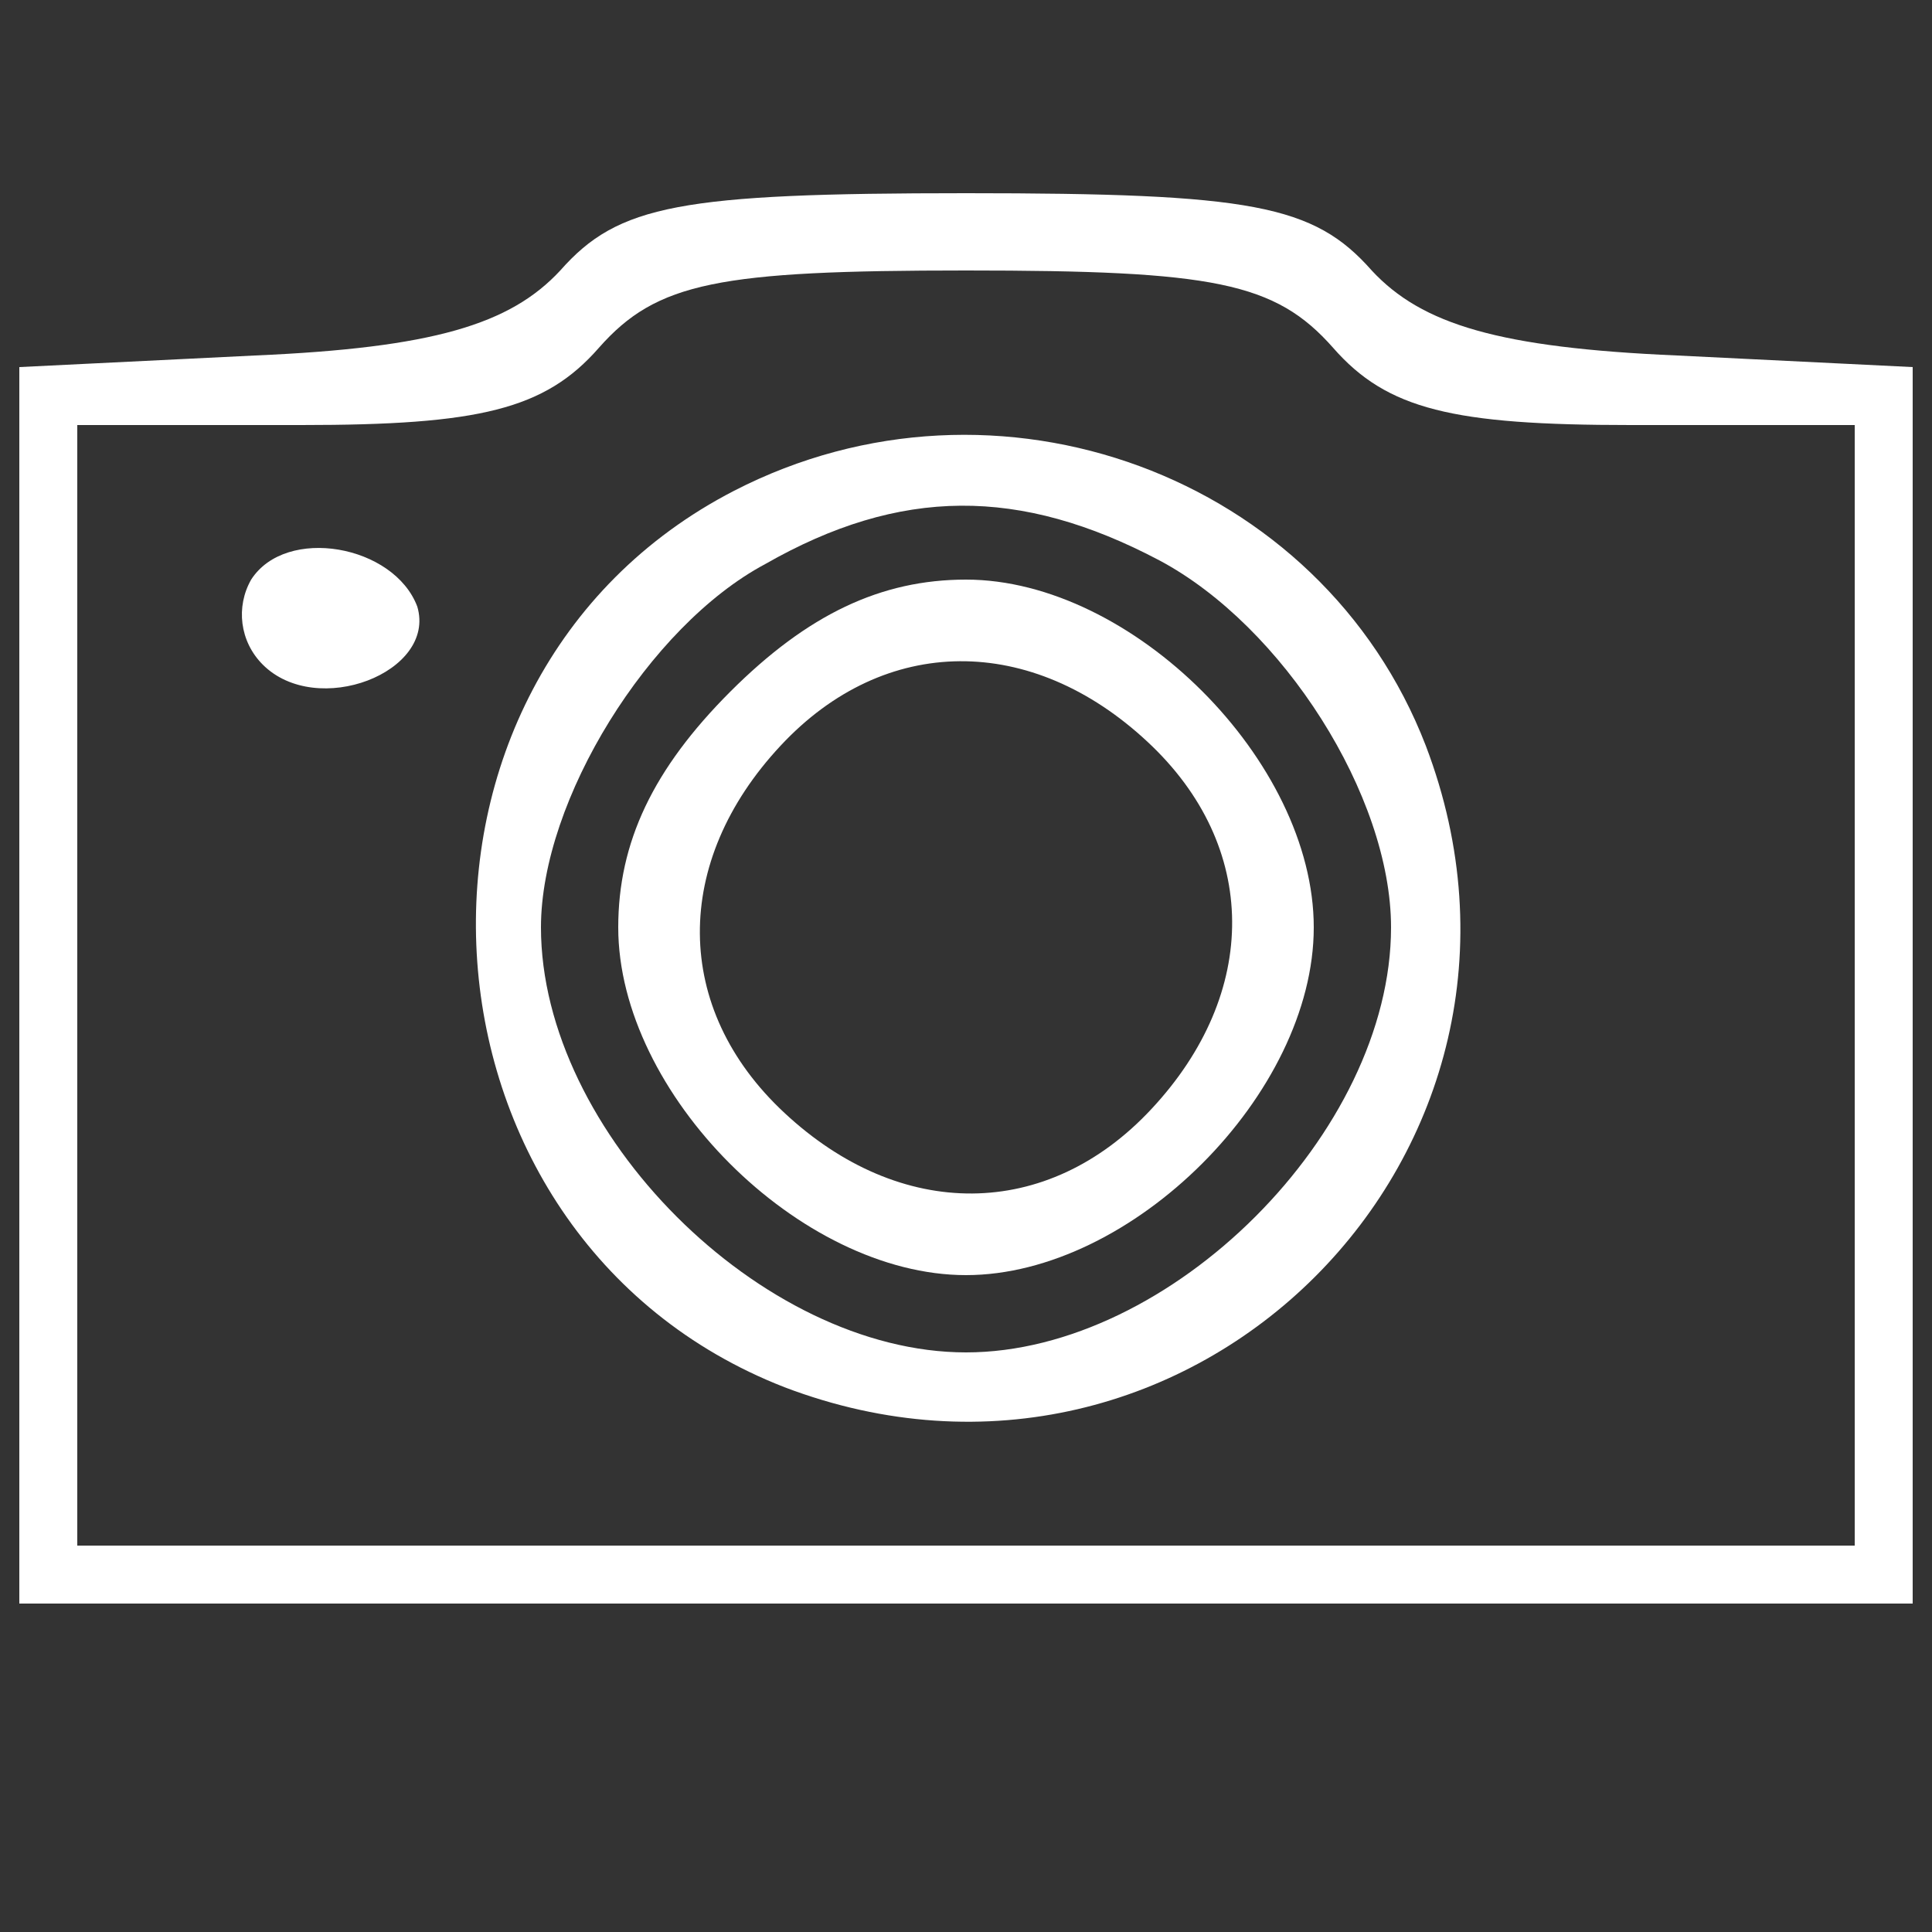 <svg version="1.0" xmlns="http://www.w3.org/2000/svg" viewBox="0 0 50 50"><rect x="0" y="0" width="50" height="50" fill="#333333" stroke="none"/><g fill="#fff"><path d="M14.5 7c-1.3 1.4-3.3 2-7.9 2.2l-6.1.3v32h49v-32l-6.1-.3c-4.6-.2-6.6-.8-7.9-2.2C34 5.3 32.4 5 25 5s-9 .3-10.5 2zm20 2c1.4 1.6 3.1 2 7.7 2H48v29H2V11h5.8c4.6 0 6.3-.4 7.7-2C17 7.3 18.6 7 25 7s8 .3 9.5 2z"/><path d="M19 12.7c-9.5 4.9-8.7 19.3 1.3 23.2 10.5 4 20.6-6.1 16.6-16.6-2.7-7-11.1-10.1-17.9-6.6zm11 1.8c3.2 1.7 6 6.1 6 9.5 0 5.3-5.7 11-11 11s-11-5.7-11-11c0-3.3 2.8-7.8 5.8-9.4 3.5-2 6.6-2 10.2-.1z"/><path d="M18.9 17.9c-2 2-2.9 3.9-2.9 6.1 0 4.3 4.7 9 9 9s9-4.7 9-9-4.7-9-9-9c-2.2 0-4.1.9-6.1 2.9zm10.8 1.3c2.9 2.7 2.9 6.5.1 9.5-2.7 2.9-6.5 2.9-9.5.1-2.9-2.7-2.9-6.5-.1-9.5 2.7-2.9 6.5-2.9 9.5-.1zM6.5 15c-.4.7-.3 1.6.3 2.2 1.4 1.4 4.5.2 4-1.5-.6-1.6-3.4-2.1-4.3-.7z"/></g></svg>